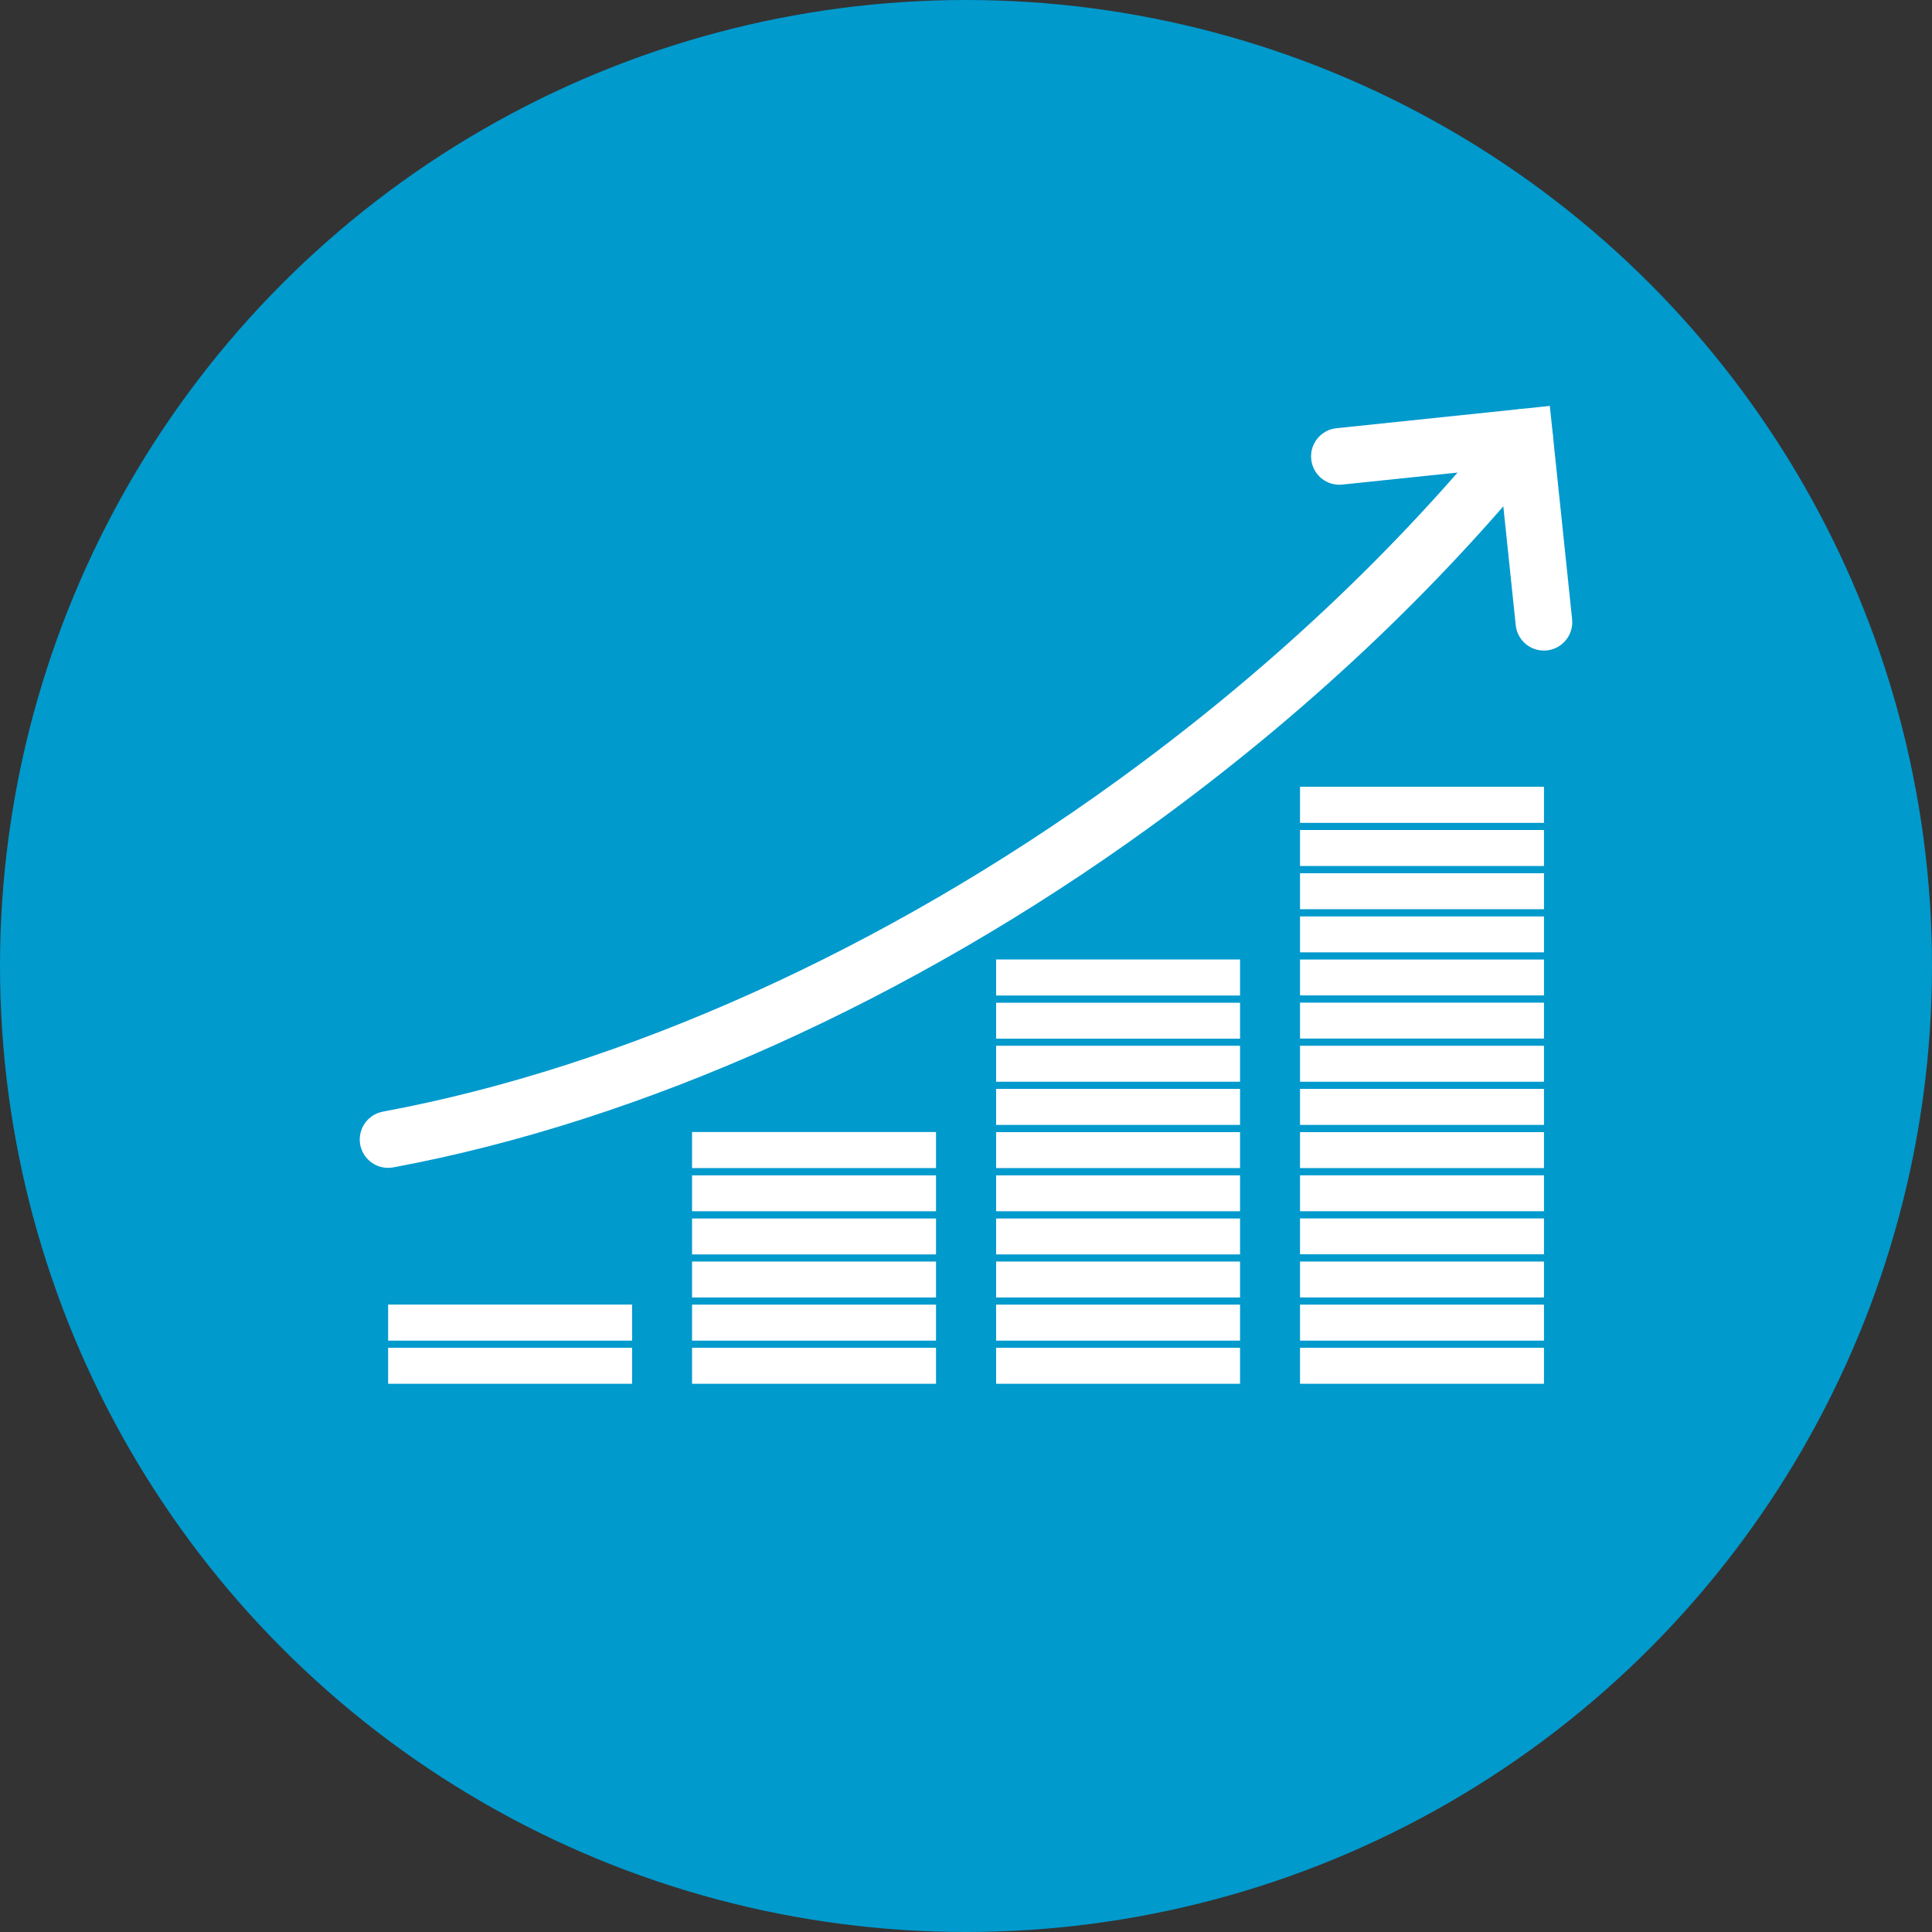 <?xml version="1.0"?>
<svg xmlns="http://www.w3.org/2000/svg" xmlns:xlink="http://www.w3.org/1999/xlink" version="1.1" id="Layer_1" x="0px" y="0px" viewBox="0 0 356.923 356.923" style="enable-background:new 0 0 356.923 356.923;" xml:space="preserve" width="512px" height="512px" class=""><rect x="0" y="0" width="356.923" height="356.923" fill="#333333" stroke="none"/><g><circle style="fill:#009ACD" cx="178.462" cy="178.462" r="178.462" data-original="#FF6D3B" class="" data-old_color="#009acd"/><rect x="71.705" y="249.526" style="fill:#009ACD" width="45.068" height="7.434" data-original="#FFB733" class="" data-old_color="#009acd"/><rect x="71.705" y="248.985" style="fill:#FFFFFF" width="45.068" height="6.658" data-original="#FFD55C" class="active-path" data-old_color="#ffffff"/><rect x="71.705" y="241.551" style="fill:#009ACD" width="45.068" height="7.434" data-original="#FFB733" class="" data-old_color="#009acd"/><rect x="71.705" y="241.009" style="fill:#FFFFFF" width="45.068" height="6.663" data-original="#FFD55C" class="active-path" data-old_color="#ffffff"/><rect x="240.172" y="249.526" style="fill:#009ACD" width="45.066" height="7.434" data-original="#FFB733" class="" data-old_color="#009acd"/><rect x="240.172" y="248.985" style="fill:#FFFFFF" width="45.066" height="6.658" data-original="#FFD55C" class="active-path" data-old_color="#ffffff"/><rect x="240.172" y="241.551" style="fill:#009ACD" width="45.066" height="7.434" data-original="#FFB733" class="" data-old_color="#009acd"/><rect x="240.172" y="241.009" style="fill:#FFFFFF" width="45.066" height="6.663" data-original="#FFD55C" class="active-path" data-old_color="#ffffff"/><rect x="240.172" y="233.575" style="fill:#009ACD" width="45.066" height="7.434" data-original="#FFB733" class="" data-old_color="#009acd"/><rect x="240.172" y="233.034" style="fill:#FFFFFF" width="45.066" height="6.661" data-original="#FFD55C" class="active-path" data-old_color="#ffffff"/><rect x="240.172" y="225.6" style="fill:#009ACD" width="45.066" height="7.434" data-original="#FFB733" class="" data-old_color="#009acd"/><rect x="240.172" y="225.058" style="fill:#FFFFFF" width="45.066" height="6.663" data-original="#FFD55C" class="active-path" data-old_color="#ffffff"/><rect x="240.172" y="217.625" style="fill:#009ACD" width="45.066" height="7.434" data-original="#FFB733" class="" data-old_color="#009acd"/><rect x="240.172" y="217.108" style="fill:#FFFFFF" width="45.066" height="6.661" data-original="#FFD55C" class="active-path" data-old_color="#ffffff"/><rect x="240.172" y="209.649" style="fill:#009ACD" width="45.066" height="7.434" data-original="#FFB733" class="" data-old_color="#009acd"/><rect x="240.172" y="209.132" style="fill:#FFFFFF" width="45.066" height="6.663" data-original="#FFD55C" class="active-path" data-old_color="#ffffff"/><rect x="240.172" y="201.698" style="fill:#009ACD" width="45.066" height="7.434" data-original="#FFB733" class="" data-old_color="#009acd"/><rect x="240.172" y="201.157" style="fill:#FFFFFF" width="45.066" height="6.661" data-original="#FFD55C" class="active-path" data-old_color="#ffffff"/><rect x="240.172" y="193.723" style="fill:#009ACD" width="45.066" height="7.434" data-original="#FFB733" class="" data-old_color="#009acd"/><rect x="240.172" y="193.182" style="fill:#FFFFFF" width="45.066" height="6.663" data-original="#FFD55C" class="active-path" data-old_color="#ffffff"/><rect x="240.172" y="185.748" style="fill:#009ACD" width="45.066" height="7.434" data-original="#FFB733" class="" data-old_color="#009acd"/><rect x="240.172" y="185.206" style="fill:#FFFFFF" width="45.066" height="6.661" data-original="#FFD55C" class="active-path" data-old_color="#ffffff"/><rect x="240.172" y="177.772" style="fill:#009ACD" width="45.066" height="7.434" data-original="#FFB733" class="" data-old_color="#009acd"/><rect x="240.172" y="177.231" style="fill:#FFFFFF" width="45.066" height="6.661" data-original="#FFD55C" class="active-path" data-old_color="#ffffff"/><rect x="240.172" y="169.797" style="fill:#009ACD" width="45.066" height="7.434" data-original="#FFB733" class="" data-old_color="#009acd"/><rect x="240.172" y="169.28" style="fill:#FFFFFF" width="45.066" height="6.658" data-original="#FFD55C" class="active-path" data-old_color="#ffffff"/><rect x="240.172" y="161.822" style="fill:#009ACD" width="45.066" height="7.434" data-original="#FFB733" class="" data-old_color="#009acd"/><rect x="240.172" y="161.305" style="fill:#FFFFFF" width="45.066" height="6.666" data-original="#FFD55C" class="active-path" data-old_color="#ffffff"/><rect x="240.172" y="153.846" style="fill:#009ACD" width="45.066" height="7.434" data-original="#FFB733" class="" data-old_color="#009acd"/><rect x="240.172" y="153.329" style="fill:#FFFFFF" width="45.066" height="6.658" data-original="#FFD55C" class="active-path" data-old_color="#ffffff"/><rect x="240.172" y="145.895" style="fill:#009ACD" width="45.066" height="7.434" data-original="#FFB733" class="" data-old_color="#009acd"/><rect x="240.172" y="145.354" style="fill:#FFFFFF" width="45.066" height="6.663" data-original="#FFD55C" class="active-path" data-old_color="#ffffff"/><rect x="127.852" y="249.526" style="fill:#009ACD" width="45.071" height="7.434" data-original="#FFB733" class="" data-old_color="#009acd"/><rect x="127.852" y="248.985" style="fill:#FFFFFF" width="45.071" height="6.658" data-original="#FFD55C" class="active-path" data-old_color="#ffffff"/><rect x="127.852" y="241.551" style="fill:#009ACD" width="45.071" height="7.434" data-original="#FFB733" class="" data-old_color="#009acd"/><rect x="127.852" y="241.009" style="fill:#FFFFFF" width="45.071" height="6.663" data-original="#FFD55C" class="active-path" data-old_color="#ffffff"/><rect x="127.852" y="233.575" style="fill:#009ACD" width="45.071" height="7.434" data-original="#FFB733" class="" data-old_color="#009acd"/><rect x="127.852" y="233.034" style="fill:#FFFFFF" width="45.071" height="6.666" data-original="#FFD55C" class="active-path" data-old_color="#ffffff"/><rect x="127.852" y="225.6" style="fill:#009ACD" width="45.071" height="7.434" data-original="#FFB733" class="" data-old_color="#009acd"/><rect x="127.852" y="225.083" style="fill:#FFFFFF" width="45.071" height="6.663" data-original="#FFD55C" class="active-path" data-old_color="#ffffff"/><rect x="127.852" y="217.625" style="fill:#009ACD" width="45.071" height="7.434" data-original="#FFB733" class="" data-old_color="#009acd"/><rect x="127.852" y="217.108" style="fill:#FFFFFF" width="45.071" height="6.663" data-original="#FFD55C" class="active-path" data-old_color="#ffffff"/><rect x="127.852" y="209.674" style="fill:#009ACD" width="45.071" height="7.434" data-original="#FFB733" class="" data-old_color="#009acd"/><rect x="127.852" y="209.132" style="fill:#FFFFFF" width="45.071" height="6.663" data-original="#FFD55C" class="active-path" data-old_color="#ffffff"/><rect x="184.025" y="249.526" style="fill:#009ACD" width="45.066" height="7.434" data-original="#FFB733" class="" data-old_color="#009acd"/><rect x="184.025" y="248.985" style="fill:#FFFFFF" width="45.066" height="6.658" data-original="#FFD55C" class="active-path" data-old_color="#ffffff"/><rect x="184.025" y="241.551" style="fill:#009ACD" width="45.066" height="7.434" data-original="#FFB733" class="" data-old_color="#009acd"/><rect x="184.025" y="241.009" style="fill:#FFFFFF" width="45.066" height="6.663" data-original="#FFD55C" class="active-path" data-old_color="#ffffff"/><rect x="184.025" y="233.575" style="fill:#009ACD" width="45.066" height="7.434" data-original="#FFB733" class="" data-old_color="#009acd"/><rect x="184.025" y="233.034" style="fill:#FFFFFF" width="45.066" height="6.666" data-original="#FFD55C" class="active-path" data-old_color="#ffffff"/><rect x="184.025" y="225.6" style="fill:#009ACD" width="45.066" height="7.434" data-original="#FFB733" class="" data-old_color="#009acd"/><rect x="184.025" y="225.083" style="fill:#FFFFFF" width="45.066" height="6.663" data-original="#FFD55C" class="active-path" data-old_color="#ffffff"/><rect x="184.025" y="217.625" style="fill:#009ACD" width="45.066" height="7.434" data-original="#FFB733" class="" data-old_color="#009acd"/><rect x="184.025" y="217.108" style="fill:#FFFFFF" width="45.066" height="6.663" data-original="#FFD55C" class="active-path" data-old_color="#ffffff"/><rect x="184.025" y="209.674" style="fill:#009ACD" width="45.066" height="7.434" data-original="#FFB733" class="" data-old_color="#009acd"/><rect x="184.025" y="209.132" style="fill:#FFFFFF" width="45.066" height="6.663" data-original="#FFD55C" class="active-path" data-old_color="#ffffff"/><rect x="184.025" y="201.698" style="fill:#009ACD" width="45.066" height="7.434" data-original="#FFB733" class="" data-old_color="#009acd"/><rect x="184.025" y="201.157" style="fill:#FFFFFF" width="45.066" height="6.663" data-original="#FFD55C" class="active-path" data-old_color="#ffffff"/><rect x="184.025" y="193.723" style="fill:#009ACD" width="45.066" height="7.434" data-original="#FFB733" class="" data-old_color="#009acd"/><rect x="184.025" y="193.182" style="fill:#FFFFFF" width="45.066" height="6.661" data-original="#FFD55C" class="active-path" data-old_color="#ffffff"/><rect x="184.025" y="185.748" style="fill:#009ACD" width="45.066" height="7.434" data-original="#FFB733" class="" data-old_color="#009acd"/><rect x="184.025" y="185.231" style="fill:#FFFFFF" width="45.066" height="6.658" data-original="#FFD55C" class="active-path" data-old_color="#ffffff"/><rect x="184.025" y="177.772" style="fill:#009ACD" width="45.066" height="7.434" data-original="#FFB733" class="" data-old_color="#009acd"/><rect x="184.025" y="177.255" style="fill:#FFFFFF" width="45.066" height="6.661" data-original="#FFD55C" class="active-path" data-old_color="#ffffff"/><g>
	<path style="fill:#FFFFFF" d="M71.692,215.749c-2.518,0-4.682-1.797-5.145-4.278c-0.524-2.841,1.359-5.578,4.192-6.105   c44.455-8.256,92.615-29.952,135.616-61.1c27.404-19.847,51.37-42.326,71.23-66.821c1.002-1.233,2.486-1.937,4.071-1.937   c1.194,0,2.366,0.416,3.296,1.172c1.083,0.879,1.762,2.129,1.905,3.522c0.148,1.391-0.258,2.757-1.14,3.842   c-20.441,25.204-45.076,48.32-73.221,68.704c-44.234,32.042-93.898,54.385-139.845,62.919   C72.332,215.722,72.01,215.749,71.692,215.749z" data-original="#FFFFFF" class=""/>
	<path style="fill:#FFFFFF" d="M285.221,120.187c-2.686,0-4.921-2.018-5.201-4.692l-3.03-28.999l-28.997,3.025   c-0.182,0.022-0.367,0.03-0.549,0.03c-2.688,0-4.923-2.016-5.204-4.689c-0.148-1.393,0.258-2.757,1.14-3.845   c0.881-1.086,2.134-1.765,3.527-1.908l39.412-4.118l4.118,39.417c0.298,2.873-1.794,5.452-4.665,5.753   C285.588,120.177,285.398,120.187,285.221,120.187z" data-original="#FFFFFF" class=""/>
</g></g> </svg>
